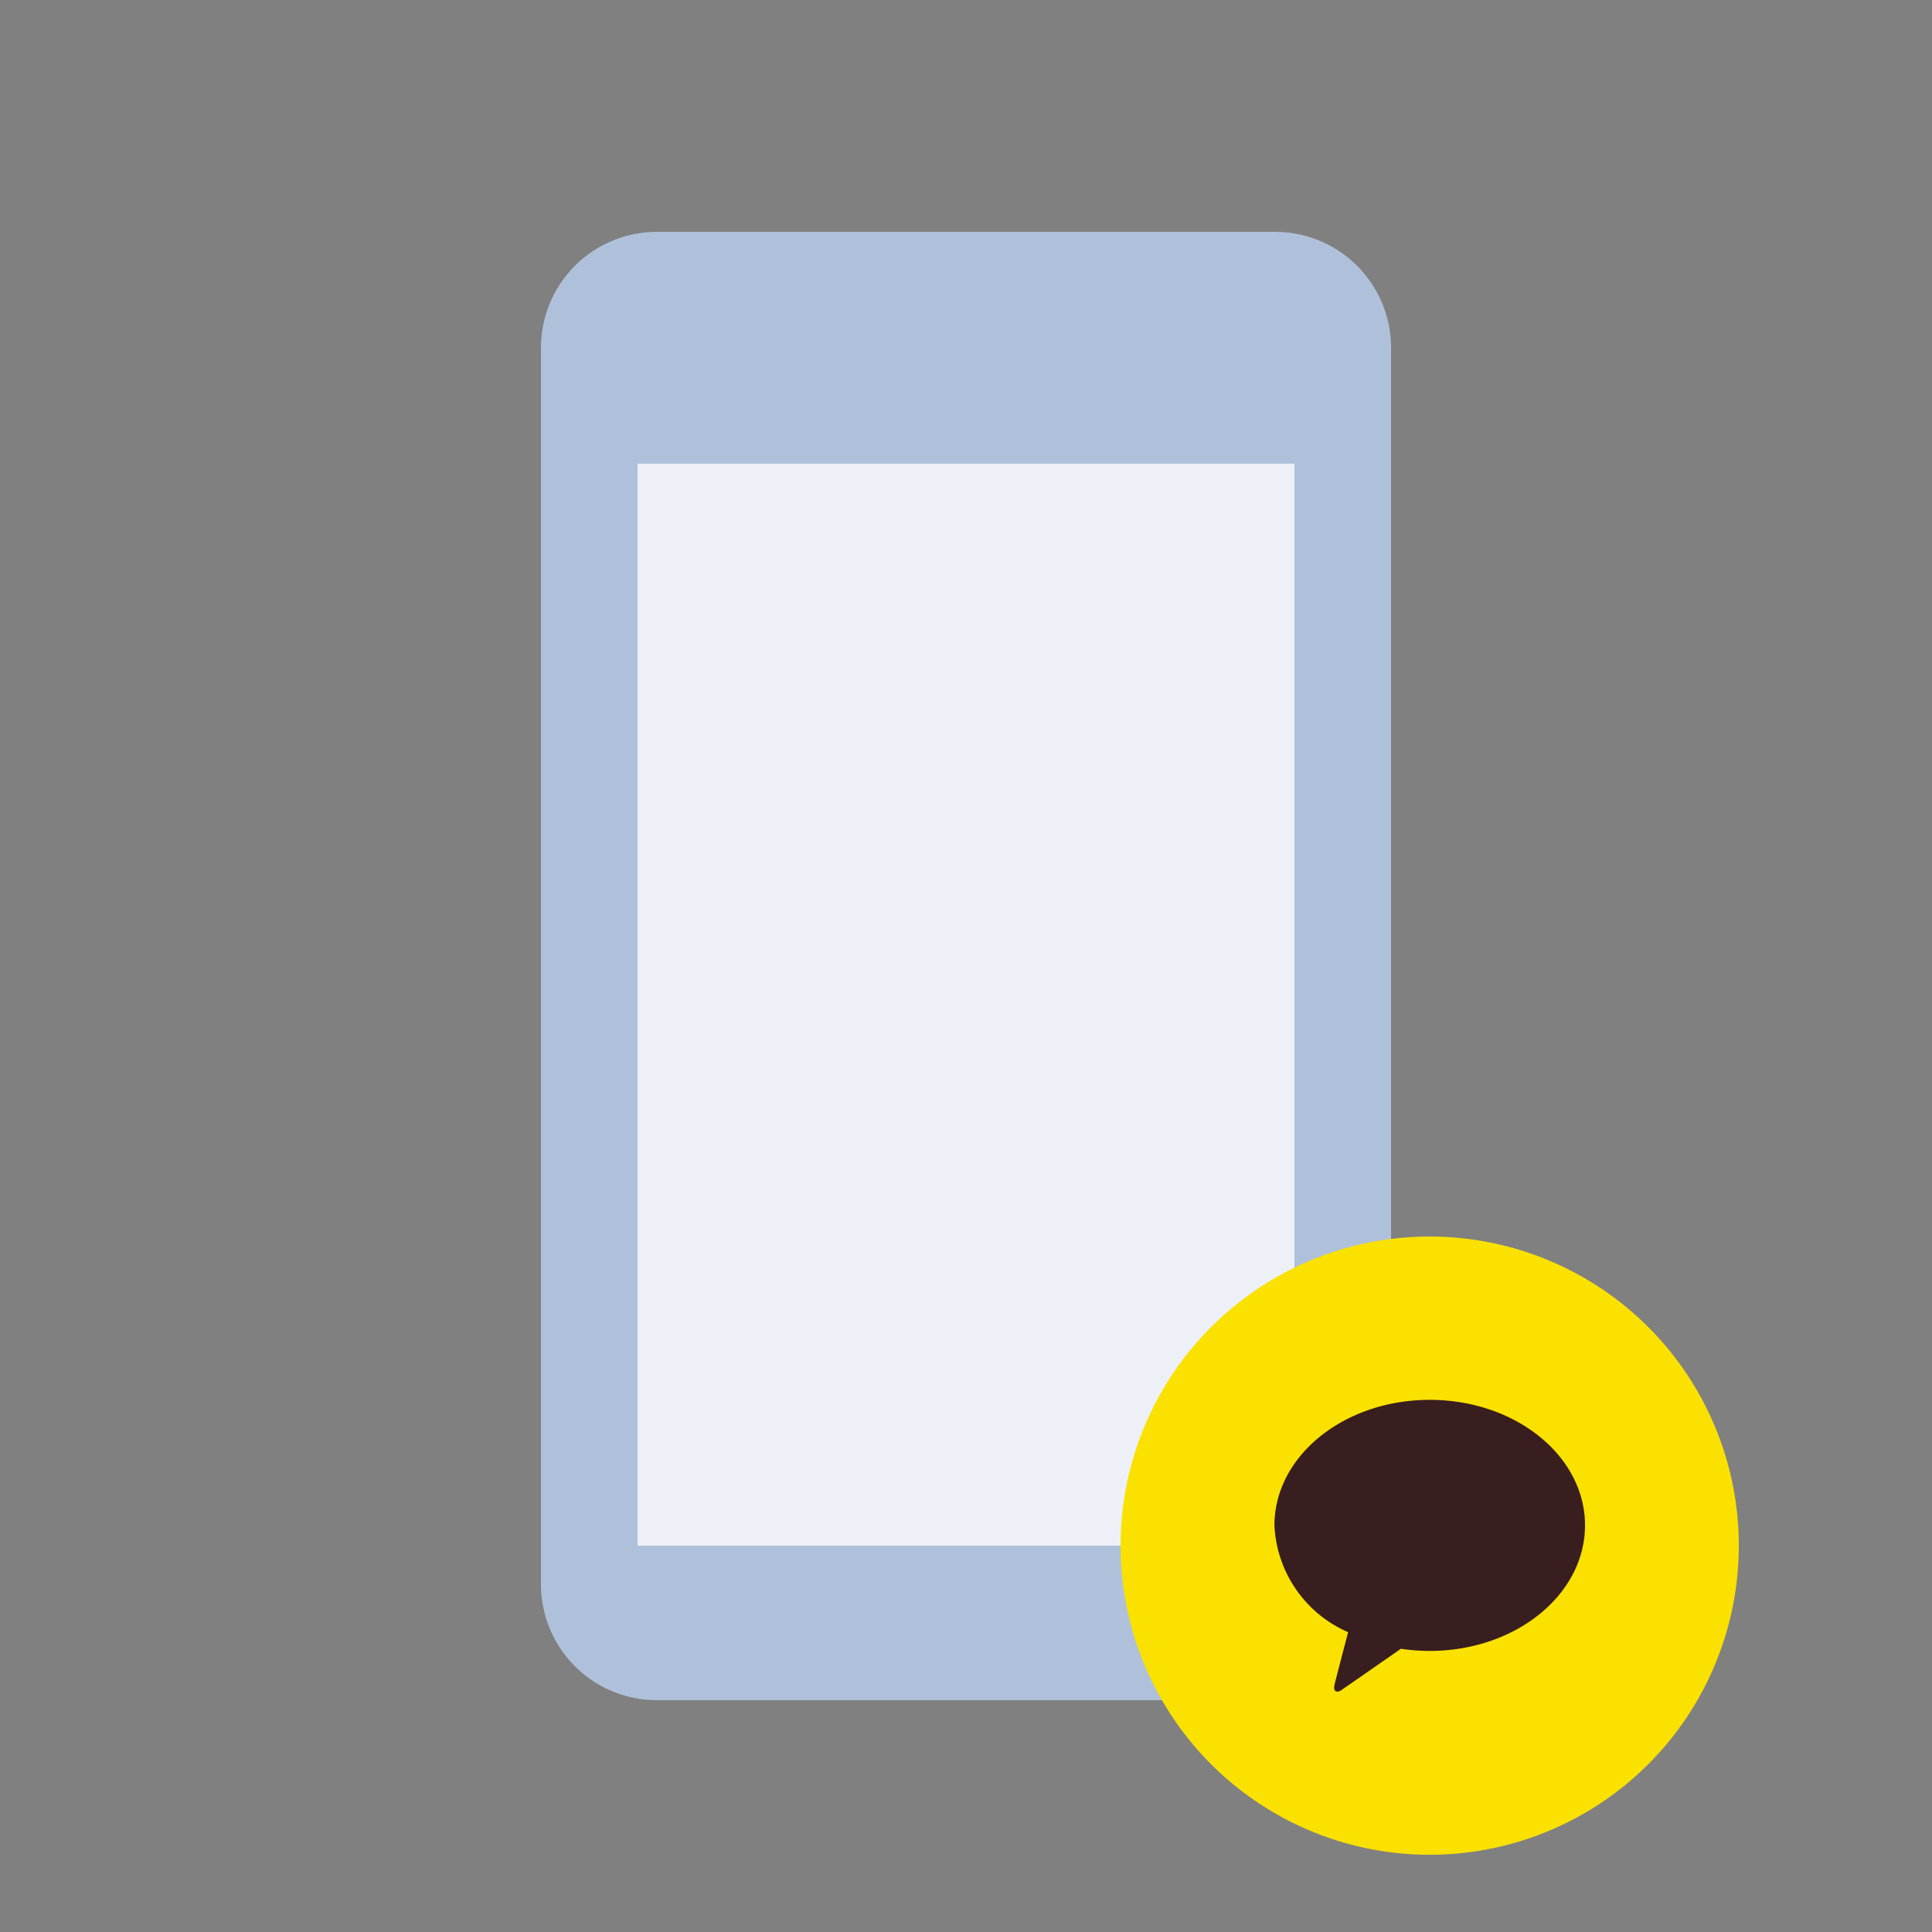 <svg xmlns="http://www.w3.org/2000/svg" width="80" height="80" viewBox="0 0 80 80">
    <rect x="0" y="0" width="80" height="80" fill="#808080" stroke="none"/>
    <defs>
        <style>
            .cls-2{fill:none}
        </style>
    </defs>
    <g id="ic_carrot_step_04" transform="translate(4321.062 -1752.424)">
        <path id="사각형_6781" fill="none" d="M0 0H80V80H0z" opacity="0.2" transform="translate(-4321.062 1752.424)"/>
        <path id="패스_9850" d="M0 0h64v64H0z" class="cls-2" transform="translate(-4313.062 1760.426)"/>
        <path id="패스_9849" fill="#afc1da" d="M4.8 0h25.6a4.8 4.8 0 0 1 4.8 4.8V56a4.8 4.8 0 0 1-4.8 4.8H4.8A4.8 4.8 0 0 1 0 56V4.8A4.8 4.8 0 0 1 4.8 0z" transform="translate(-4298.662 1762.025)"/>
        <path id="패스_9848" fill="#edf1f7" d="M0 0h27.2v44.8H0z" transform="translate(-4294.662 1771.626)"/>
        <path id="패스_9847" fill="#fae100" d="M12.8 0A12.8 12.8 0 1 1 0 12.8 12.8 12.8 0 0 1 12.8 0z" transform="translate(-4274.662 1803.626)"/>
        <g id="logo_kakotalk" transform="translate(-4269.861 1808.426)">
            <path id="패스_9851" d="M0 0h16v16H0z" class="cls-2"/>
            <path id="패스_3852" fill="#381e1f" stroke="rgba(0,0,0,0)" stroke-miterlimit="10" d="M464.231 44.151c-3.551 0-6.43 2.326-6.43 5.2a5.075 5.075 0 0 0 3.051 4.42c-.135.513-.487 1.859-.557 2.147-.088.357.128.353.269.257.111-.075 1.762-1.223 2.474-1.718a7.956 7.956 0 0 0 1.193.09c3.551 0 6.43-2.326 6.43-5.2s-2.879-5.196-6.43-5.196z" transform="translate(-456.23 -42.188)"/>
        </g>
    </g>
</svg>
